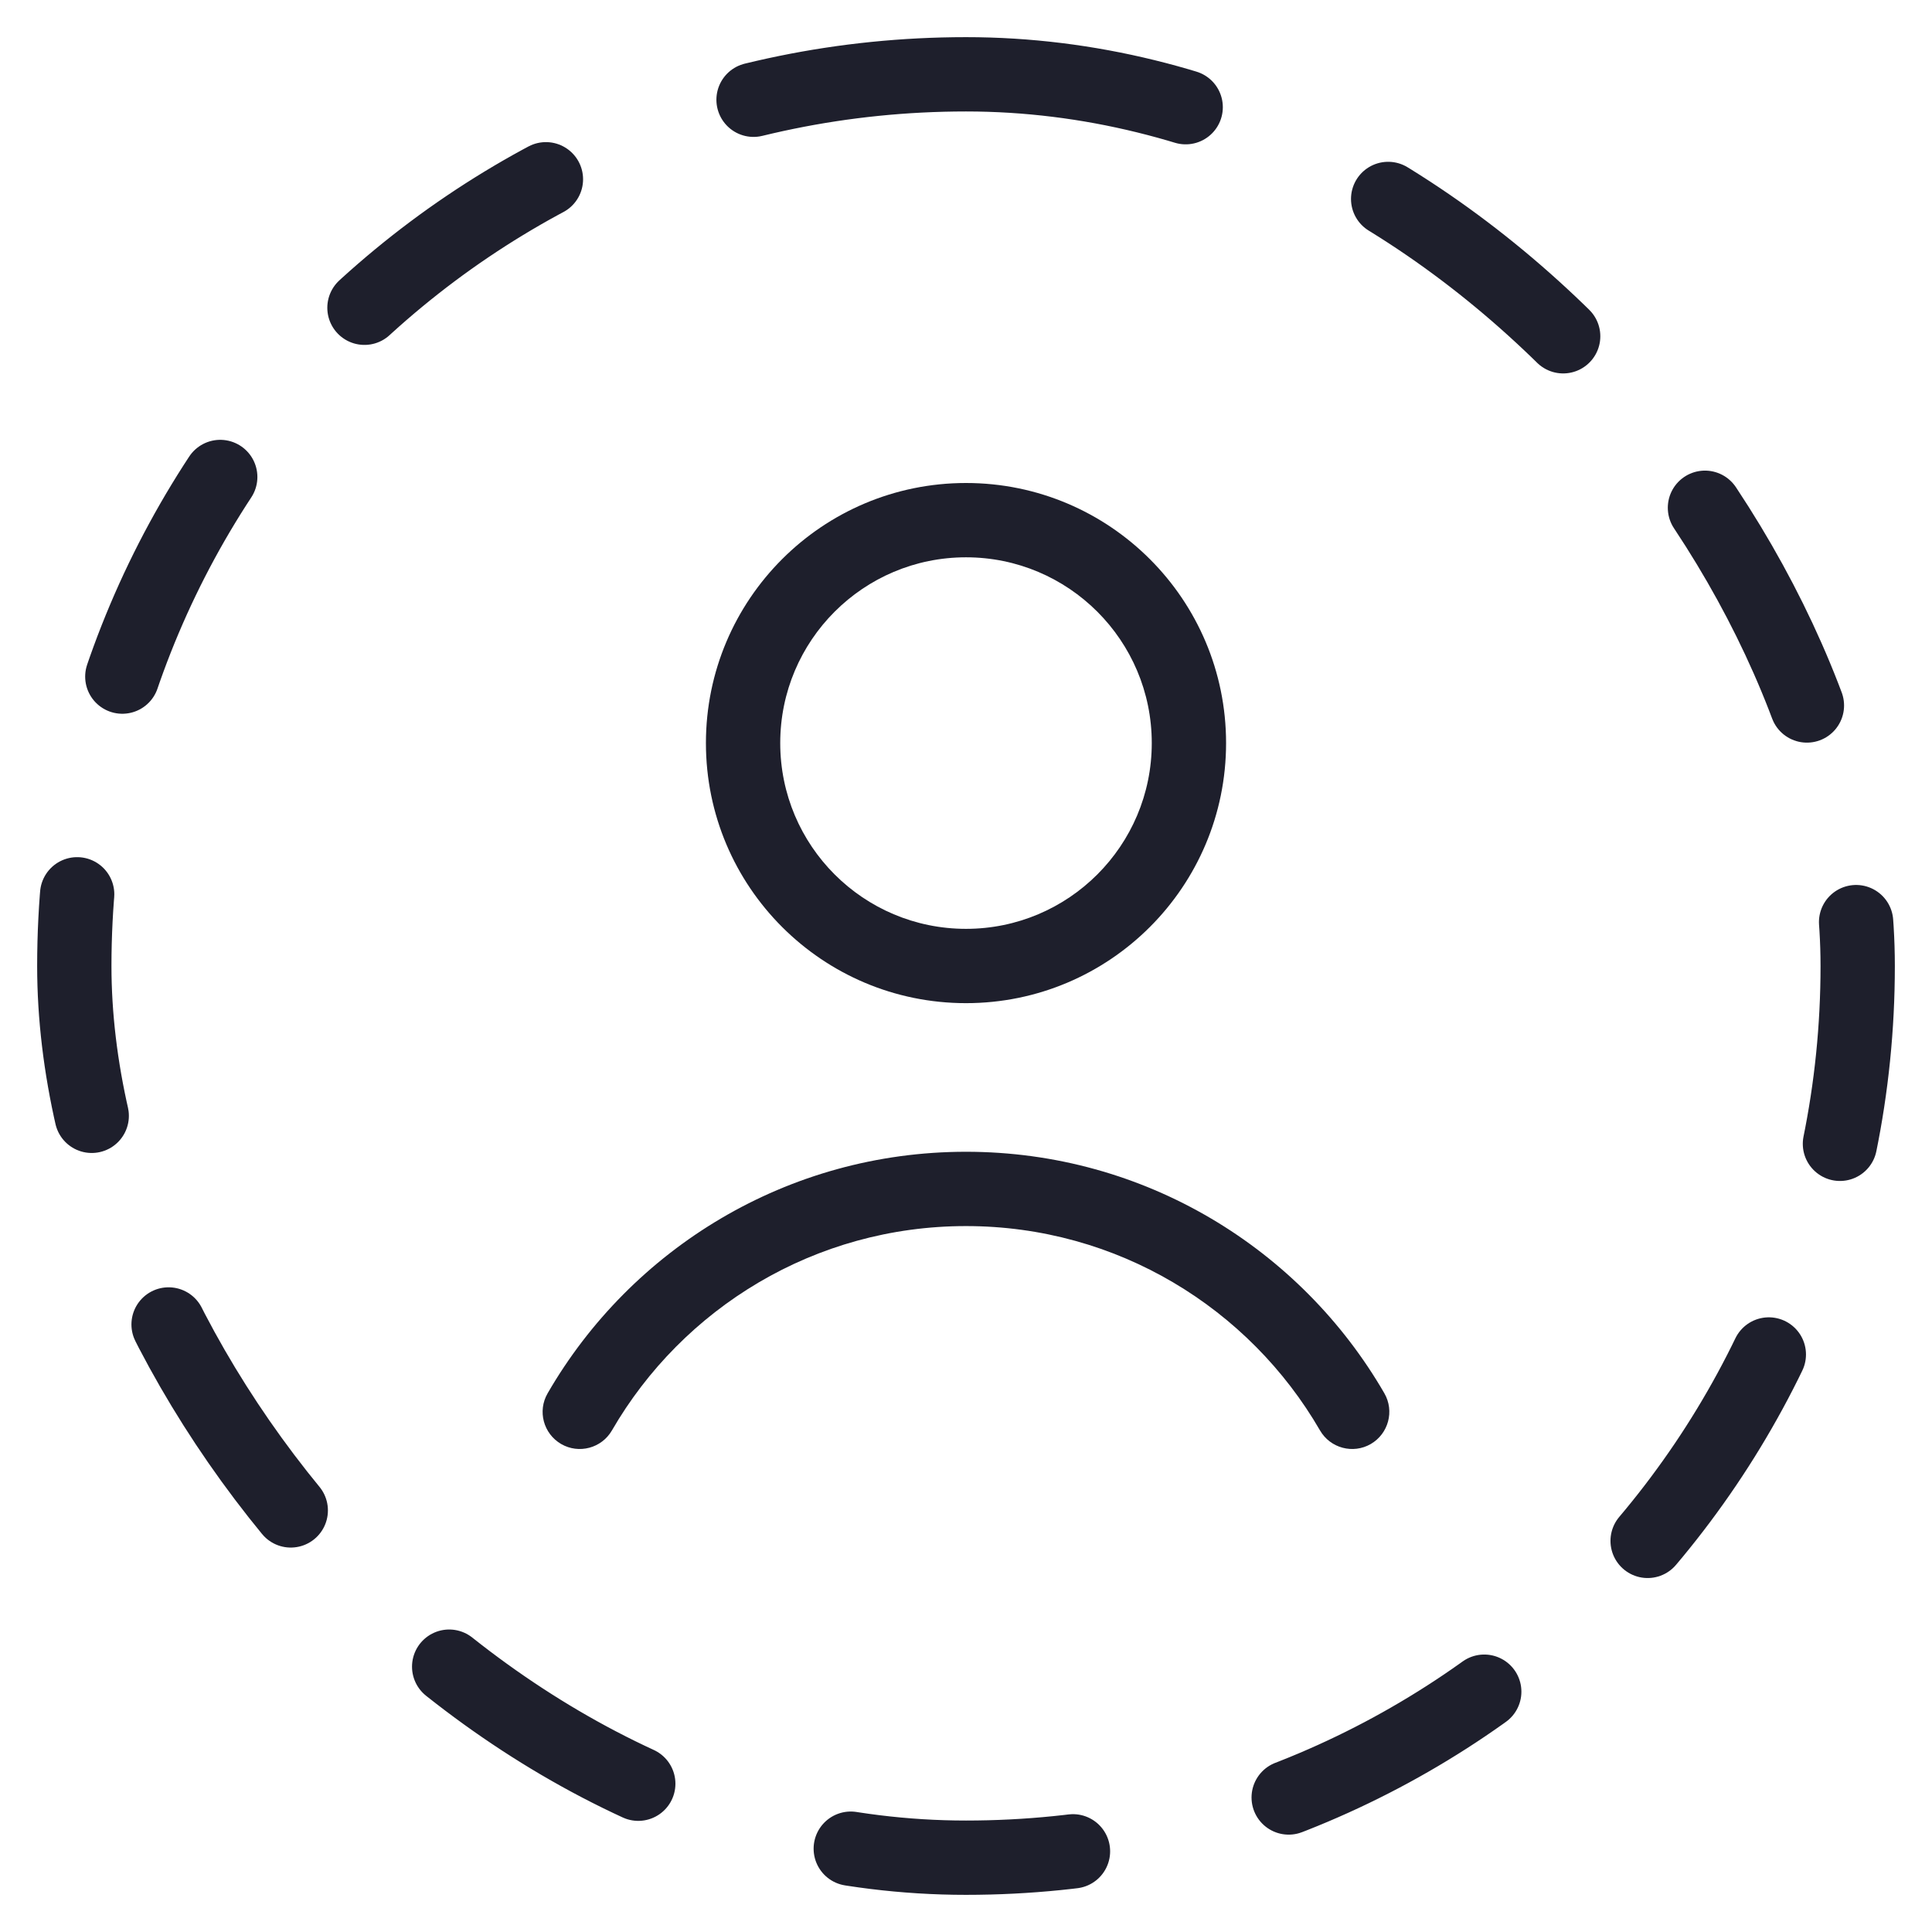<svg width="26" height="26" viewBox="0 0 26 26" fill="none" xmlns="http://www.w3.org/2000/svg">
<path fill-rule="evenodd" clip-rule="evenodd" d="M10.5 10C10.5 8.619 11.619 7.5 13 7.5C14.38 7.5 15.5 8.619 15.5 10C15.5 11.381 14.38 12.5 13 12.5C11.619 12.5 10.5 11.381 10.5 10ZM13 6.5C11.067 6.5 9.5 8.067 9.5 10C9.5 11.933 11.067 13.5 13 13.5C14.933 13.5 16.5 11.933 16.5 10C16.5 8.067 14.933 6.5 13 6.5ZM8.235 19.25C9.187 17.605 10.964 16.5 13 16.5C15.035 16.5 16.812 17.605 17.764 19.25C17.902 19.489 18.208 19.571 18.447 19.433C18.686 19.294 18.768 18.989 18.63 18.75C17.507 16.808 15.406 15.5 13 15.5C10.593 15.5 8.493 16.808 7.37 18.75C7.231 18.989 7.313 19.294 7.552 19.433C7.791 19.571 8.097 19.489 8.235 19.25Z" fill="#1E1F2C"/>
<rect x="1" y="1" width="24" height="24" rx="12" stroke="#1E1F2C" stroke-linecap="round" stroke-dasharray="3 3"/>
</svg>
